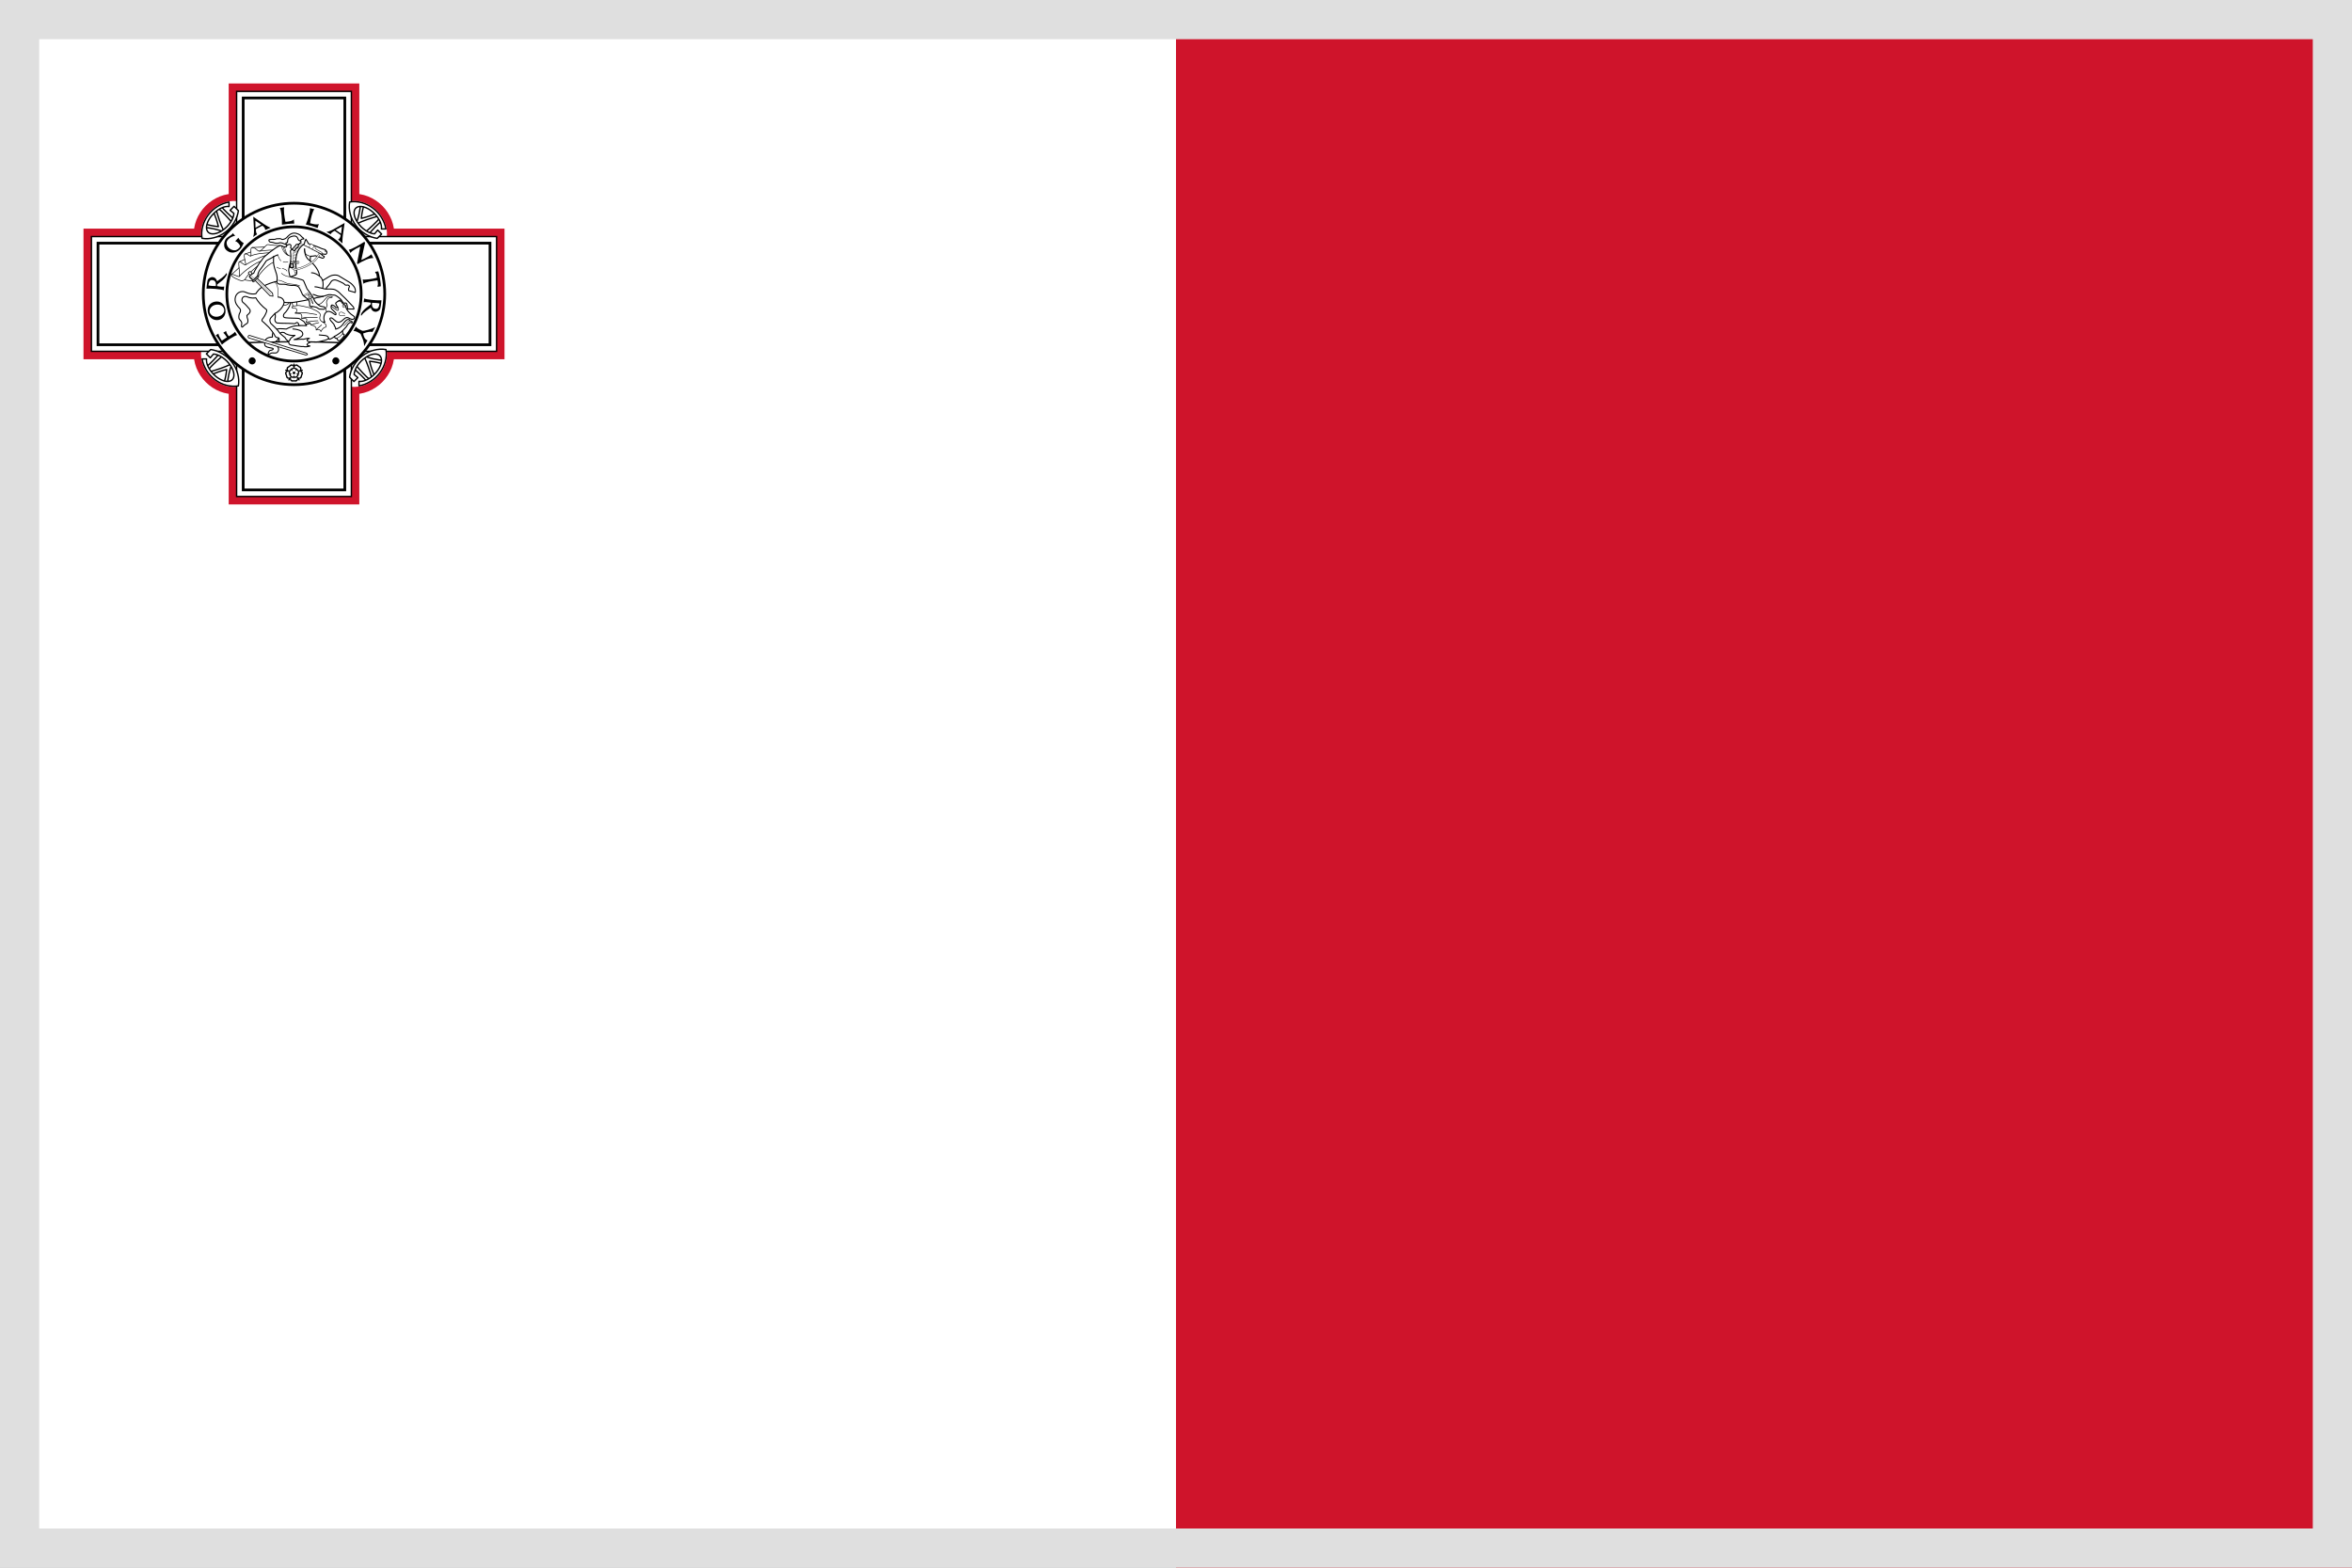 <svg width="60" height="40" viewBox="0 0 60 40" fill="none" xmlns="http://www.w3.org/2000/svg">
<rect x="0" y="0" width="60" height="40" fill="#333333" stroke="none"/>
<g clip-path="url(#clip0_101_3426)">
<path d="M0 0H60V40H0V0Z" fill="white"/>
<path d="M30 0H60V40H30V0Z" fill="#CF142B"/>
<path d="M6.019 2.315H8.981V5.129C9.094 5.121 9.21 5.14 9.321 5.183C9.431 5.227 9.534 5.294 9.62 5.38C9.706 5.466 9.773 5.569 9.817 5.679C9.86 5.79 9.879 5.906 9.871 6.019H12.685V8.981H9.871C9.879 9.094 9.86 9.21 9.817 9.321C9.773 9.431 9.706 9.534 9.62 9.62C9.534 9.706 9.431 9.773 9.321 9.817C9.21 9.86 9.094 9.879 8.981 9.871V12.685H6.019V9.871C5.906 9.879 5.79 9.86 5.679 9.817C5.569 9.773 5.466 9.706 5.38 9.62C5.294 9.534 5.227 9.431 5.183 9.321C5.14 9.21 5.121 9.094 5.129 8.981H2.315V6.019H5.129C5.121 5.906 5.14 5.79 5.183 5.679C5.227 5.569 5.294 5.466 5.38 5.38C5.466 5.294 5.569 5.227 5.679 5.183C5.79 5.14 5.906 5.121 6.019 5.129V2.315Z" stroke="#CF142B" stroke-width="0.37"/>
<path d="M8.964 5.131C9.079 5.12 9.198 5.137 9.312 5.18C9.426 5.223 9.531 5.292 9.62 5.38C9.708 5.469 9.777 5.574 9.82 5.688C9.863 5.802 9.88 5.921 9.869 6.036V8.964C9.88 9.079 9.863 9.198 9.82 9.312C9.777 9.426 9.708 9.531 9.62 9.62C9.531 9.708 9.426 9.777 9.312 9.82C9.198 9.863 9.079 9.88 8.964 9.869H6.036C5.921 9.88 5.802 9.863 5.688 9.82C5.574 9.777 5.469 9.708 5.38 9.62C5.292 9.531 5.223 9.426 5.18 9.312C5.137 9.198 5.12 9.079 5.131 8.964V6.036C5.12 5.921 5.137 5.802 5.18 5.688C5.223 5.574 5.292 5.469 5.38 5.38C5.469 5.292 5.574 5.223 5.688 5.18C5.802 5.137 5.921 5.12 6.036 5.131H8.964Z" fill="white"/>
<path d="M6.036 2.332H8.964V12.668H6.036V2.332ZM2.332 6.036H12.668V8.964H2.332V6.036Z" fill="white" stroke="black" stroke-width="0.035"/>
<path d="M6.204 2.5H8.796V12.5H6.204V2.5ZM2.5 6.204H12.5V8.796H2.5V6.204Z" fill="white" stroke="black" stroke-width="0.069"/>
<path d="M7.5 9.815C8.778 9.815 9.815 8.778 9.815 7.5C9.815 6.222 8.778 5.185 7.5 5.185C6.222 5.185 5.185 6.222 5.185 7.5C5.185 8.778 6.222 9.815 7.5 9.815Z" fill="white" stroke="black" stroke-width="0.069"/>
<path d="M7.5 9.213C8.446 9.213 9.213 8.446 9.213 7.5C9.213 6.554 8.446 5.787 7.5 5.787C6.554 5.787 5.787 6.554 5.787 7.5C5.787 8.446 6.554 9.213 7.5 9.213Z" fill="white" stroke="black" stroke-width="0.069"/>
<path d="M9.731 5.645C9.651 5.706 9.498 5.863 9.405 5.978L9.319 5.924C9.437 5.822 9.601 5.671 9.691 5.563L9.731 5.645ZM9.658 5.511C9.512 5.553 9.235 5.635 9.116 5.71L9.09 5.673C9.14 5.601 9.196 5.307 9.194 5.223L9.285 5.243C9.255 5.315 9.226 5.47 9.218 5.571C9.311 5.554 9.533 5.482 9.596 5.436L9.658 5.511Z" fill="white" stroke="black" stroke-width="0.035" stroke-linejoin="round"/>
<path d="M9.844 5.842H9.73C9.74 5.781 9.723 5.706 9.683 5.627C9.642 5.548 9.58 5.471 9.506 5.407C9.433 5.344 9.352 5.299 9.276 5.279C9.201 5.259 9.136 5.265 9.092 5.297C9.048 5.328 9.027 5.383 9.033 5.453C9.039 5.523 9.071 5.603 9.125 5.68C9.178 5.758 9.25 5.829 9.328 5.881C9.406 5.933 9.486 5.963 9.554 5.967L9.635 5.871L9.735 5.971L9.624 6.082C9.519 6.067 9.417 6.029 9.323 5.972C9.229 5.916 9.146 5.841 9.079 5.753C9.012 5.665 8.963 5.566 8.936 5.463C8.908 5.359 8.902 5.254 8.919 5.154C9.017 5.138 9.121 5.143 9.223 5.17C9.325 5.196 9.423 5.244 9.51 5.309C9.598 5.374 9.673 5.455 9.73 5.547C9.788 5.639 9.827 5.739 9.844 5.842Z" fill="white" stroke="black" stroke-width="0.035" stroke-linejoin="round"/>
<path d="M9.355 9.731C9.294 9.651 9.137 9.498 9.022 9.405L9.076 9.319C9.178 9.437 9.329 9.601 9.437 9.691L9.355 9.731ZM9.489 9.658C9.447 9.513 9.365 9.235 9.29 9.116L9.327 9.09C9.399 9.14 9.693 9.196 9.777 9.194L9.757 9.285C9.685 9.255 9.53 9.226 9.429 9.218C9.446 9.311 9.518 9.533 9.564 9.596L9.489 9.658Z" fill="white" stroke="black" stroke-width="0.035" stroke-linejoin="round"/>
<path d="M9.158 9.844V9.73C9.219 9.74 9.294 9.723 9.373 9.683C9.452 9.642 9.529 9.58 9.593 9.506C9.656 9.433 9.701 9.352 9.721 9.276C9.741 9.201 9.735 9.136 9.703 9.092C9.672 9.048 9.617 9.027 9.547 9.033C9.477 9.039 9.397 9.071 9.32 9.125C9.242 9.178 9.171 9.25 9.119 9.328C9.067 9.406 9.037 9.486 9.033 9.554L9.129 9.635L9.029 9.735L8.918 9.624C8.933 9.519 8.971 9.417 9.028 9.323C9.084 9.229 9.159 9.146 9.247 9.079C9.335 9.012 9.434 8.963 9.537 8.936C9.641 8.908 9.746 8.902 9.846 8.919C9.862 9.018 9.857 9.121 9.83 9.223C9.804 9.325 9.756 9.423 9.691 9.51C9.626 9.598 9.545 9.673 9.453 9.73C9.361 9.788 9.261 9.827 9.158 9.844Z" fill="white" stroke="black" stroke-width="0.035" stroke-linejoin="round"/>
<path d="M5.269 9.355C5.349 9.294 5.502 9.137 5.595 9.022L5.681 9.076C5.563 9.178 5.399 9.329 5.309 9.437L5.269 9.355ZM5.342 9.489C5.488 9.447 5.765 9.365 5.884 9.29L5.91 9.327C5.86 9.399 5.804 9.693 5.806 9.777L5.715 9.757C5.745 9.685 5.774 9.53 5.782 9.429C5.689 9.446 5.467 9.518 5.404 9.564L5.342 9.489Z" fill="white" stroke="black" stroke-width="0.035" stroke-linejoin="round"/>
<path d="M5.156 9.158H5.27C5.26 9.219 5.277 9.294 5.317 9.373C5.358 9.452 5.42 9.529 5.494 9.593C5.567 9.656 5.648 9.701 5.724 9.721C5.799 9.741 5.864 9.735 5.908 9.703C5.952 9.672 5.973 9.617 5.967 9.547C5.961 9.477 5.929 9.397 5.875 9.32C5.822 9.242 5.75 9.171 5.672 9.119C5.594 9.067 5.514 9.037 5.446 9.033L5.365 9.129L5.265 9.029L5.376 8.918C5.481 8.933 5.583 8.971 5.677 9.028C5.771 9.084 5.854 9.159 5.921 9.247C5.988 9.335 6.037 9.434 6.064 9.537C6.092 9.641 6.098 9.746 6.081 9.846C5.983 9.862 5.879 9.857 5.777 9.83C5.675 9.804 5.577 9.756 5.49 9.691C5.402 9.626 5.327 9.545 5.27 9.453C5.212 9.361 5.173 9.261 5.156 9.158Z" fill="white" stroke="black" stroke-width="0.035" stroke-linejoin="round"/>
<path d="M5.645 5.269C5.706 5.349 5.863 5.502 5.978 5.595L5.925 5.681C5.823 5.563 5.671 5.399 5.564 5.309L5.645 5.269ZM5.511 5.342C5.553 5.487 5.635 5.765 5.71 5.884L5.673 5.91C5.601 5.86 5.307 5.804 5.223 5.806L5.243 5.715C5.315 5.745 5.47 5.774 5.571 5.782C5.554 5.689 5.482 5.467 5.436 5.404L5.511 5.342Z" fill="white" stroke="black" stroke-width="0.035" stroke-linejoin="round"/>
<path d="M5.842 5.156V5.27C5.782 5.26 5.706 5.277 5.627 5.317C5.548 5.358 5.471 5.42 5.408 5.494C5.344 5.567 5.299 5.648 5.279 5.724C5.259 5.799 5.265 5.864 5.297 5.908C5.328 5.952 5.383 5.973 5.453 5.967C5.523 5.961 5.603 5.929 5.68 5.875C5.758 5.822 5.829 5.75 5.881 5.672C5.933 5.594 5.963 5.514 5.967 5.446L5.871 5.365L5.971 5.265L6.082 5.376C6.067 5.481 6.029 5.583 5.973 5.677C5.916 5.771 5.841 5.854 5.753 5.921C5.665 5.988 5.566 6.037 5.463 6.064C5.359 6.092 5.254 6.098 5.154 6.081C5.138 5.982 5.143 5.879 5.17 5.777C5.196 5.675 5.244 5.577 5.309 5.49C5.374 5.402 5.455 5.327 5.547 5.27C5.639 5.212 5.739 5.173 5.842 5.156Z" fill="white" stroke="black" stroke-width="0.035" stroke-linejoin="round"/>
<path d="M5.662 8.795C5.61 8.704 5.541 8.587 5.503 8.557C5.527 8.541 5.558 8.518 5.574 8.513C5.573 8.571 5.66 8.691 5.66 8.691L5.789 8.607C5.753 8.551 5.721 8.508 5.695 8.492C5.727 8.469 5.761 8.449 5.77 8.447C5.771 8.475 5.788 8.522 5.837 8.58C5.837 8.58 5.957 8.516 5.996 8.467L6.047 8.55C5.99 8.56 5.737 8.718 5.662 8.795ZM5.483 7.697C5.348 7.722 5.279 7.837 5.302 7.967C5.326 8.097 5.443 8.187 5.571 8.165C5.7 8.143 5.773 8.024 5.749 7.887C5.724 7.75 5.619 7.673 5.483 7.697ZM5.503 7.776C5.611 7.756 5.702 7.809 5.718 7.893C5.733 7.977 5.666 8.06 5.556 8.079C5.447 8.099 5.36 8.029 5.348 7.959C5.335 7.888 5.394 7.795 5.503 7.776ZM5.768 6.98C5.723 7.051 5.624 7.116 5.536 7.176C5.524 7.114 5.477 7.074 5.424 7.07C5.367 7.067 5.308 7.113 5.298 7.143C5.284 7.185 5.266 7.365 5.266 7.365C5.378 7.357 5.625 7.376 5.71 7.407L5.72 7.312C5.664 7.326 5.538 7.3 5.538 7.3L5.541 7.258L5.671 7.156C5.688 7.143 5.786 7.051 5.789 6.986C5.789 6.966 5.772 6.971 5.768 6.98ZM5.506 7.299C5.455 7.3 5.348 7.295 5.318 7.281C5.33 7.178 5.362 7.141 5.417 7.146C5.467 7.151 5.521 7.18 5.506 7.299ZM6 6.017C5.901 6.025 5.778 6.118 5.781 6.197C5.782 6.239 5.796 6.297 5.852 6.339C5.907 6.381 5.964 6.393 6.01 6.385C6.054 6.377 6.127 6.315 6.126 6.281C6.126 6.248 6.048 6.155 5.999 6.155L6.081 6.068C6.102 6.118 6.186 6.192 6.217 6.201C6.181 6.286 6.137 6.374 6.045 6.417C5.952 6.46 5.856 6.458 5.768 6.376C5.686 6.298 5.718 6.147 5.77 6.089C5.827 6.024 5.933 5.997 5.935 5.947L6 6.017ZM6.461 5.53L6.479 5.859C6.479 5.859 6.485 5.975 6.458 6.047L6.56 5.976C6.521 5.944 6.529 5.846 6.529 5.846L6.693 5.758C6.693 5.758 6.772 5.808 6.764 5.869L6.904 5.812C6.822 5.78 6.721 5.709 6.721 5.709L6.461 5.53ZM6.514 5.632L6.665 5.732L6.518 5.811L6.514 5.632ZM7.25 5.289C7.232 5.37 7.252 5.528 7.282 5.66C7.384 5.65 7.462 5.64 7.496 5.597L7.506 5.705C7.405 5.705 7.295 5.717 7.193 5.733C7.195 5.584 7.18 5.39 7.138 5.306L7.25 5.289ZM8.017 5.338C7.97 5.406 7.93 5.561 7.91 5.694C8.009 5.723 8.085 5.741 8.134 5.713L8.103 5.818C8.009 5.782 7.902 5.752 7.802 5.729C7.857 5.592 7.914 5.405 7.906 5.312L8.017 5.338ZM8.791 5.689L8.505 5.851C8.505 5.851 8.404 5.91 8.327 5.919L8.436 5.977C8.447 5.927 8.538 5.89 8.538 5.89L8.691 5.998C8.691 5.998 8.681 6.092 8.623 6.111L8.737 6.211C8.729 6.124 8.747 6 8.747 6L8.791 5.689ZM8.723 5.781L8.701 5.961L8.564 5.865L8.723 5.781ZM8.943 6.455L8.898 6.371C8.972 6.365 9.194 6.235 9.296 6.168L9.312 6.197L9.217 6.633C9.302 6.599 9.437 6.528 9.474 6.489L9.525 6.586C9.43 6.572 9.254 6.659 9.121 6.74L9.108 6.717L9.19 6.292C9.19 6.292 8.969 6.392 8.943 6.455ZM9.616 7.086C9.607 7.022 9.606 6.978 9.575 6.963L9.571 6.936L9.65 6.923C9.682 7.008 9.719 7.244 9.714 7.305L9.633 7.318L9.63 7.295C9.656 7.265 9.63 7.153 9.63 7.153C9.51 7.166 9.301 7.2 9.271 7.241L9.252 7.13C9.295 7.144 9.505 7.122 9.616 7.086ZM9.227 8.044C9.272 7.973 9.373 7.909 9.46 7.849C9.473 7.912 9.518 7.952 9.572 7.955C9.63 7.959 9.688 7.914 9.698 7.883C9.714 7.841 9.732 7.662 9.732 7.662C9.62 7.669 9.374 7.648 9.289 7.616L9.278 7.712C9.334 7.698 9.46 7.724 9.46 7.724L9.457 7.766L9.326 7.868C9.308 7.881 9.21 7.972 9.206 8.037C9.206 8.057 9.223 8.051 9.227 8.044ZM9.491 7.726C9.543 7.726 9.65 7.732 9.68 7.745C9.667 7.849 9.635 7.886 9.58 7.88C9.529 7.874 9.476 7.845 9.491 7.726ZM9.082 8.331L9.015 8.447C9.067 8.439 9.139 8.48 9.198 8.518C9.217 8.571 9.294 8.704 9.288 8.834L9.375 8.685C9.337 8.667 9.292 8.649 9.263 8.509C9.377 8.466 9.463 8.453 9.499 8.473L9.575 8.343C9.486 8.396 9.277 8.451 9.243 8.44C9.206 8.419 9.104 8.387 9.082 8.331Z" fill="black"/>
<path d="M8.567 9.298C8.617 9.298 8.657 9.258 8.657 9.208C8.657 9.158 8.617 9.117 8.567 9.117C8.517 9.117 8.477 9.158 8.477 9.208C8.477 9.258 8.517 9.298 8.567 9.298Z" fill="black"/>
<path d="M6.433 9.298C6.483 9.298 6.523 9.258 6.523 9.208C6.523 9.158 6.483 9.117 6.433 9.117C6.383 9.117 6.343 9.158 6.343 9.208C6.343 9.258 6.383 9.298 6.433 9.298Z" fill="black"/>
<path d="M7.641 9.708C7.632 9.714 7.606 9.701 7.601 9.681C7.601 9.687 7.599 9.708 7.587 9.719C7.557 9.748 7.525 9.734 7.5 9.734C7.475 9.734 7.443 9.748 7.413 9.719C7.401 9.708 7.399 9.687 7.399 9.681C7.394 9.701 7.368 9.714 7.359 9.708C7.35 9.701 7.355 9.673 7.372 9.661C7.366 9.663 7.346 9.668 7.331 9.66C7.295 9.64 7.299 9.606 7.291 9.582C7.283 9.558 7.26 9.532 7.278 9.495C7.285 9.48 7.304 9.472 7.31 9.47C7.289 9.47 7.269 9.45 7.272 9.44C7.276 9.429 7.304 9.425 7.321 9.438C7.316 9.433 7.306 9.415 7.309 9.399C7.316 9.358 7.35 9.351 7.371 9.336C7.391 9.321 7.409 9.291 7.449 9.297C7.466 9.299 7.479 9.314 7.483 9.319C7.476 9.3 7.489 9.274 7.5 9.274C7.511 9.274 7.524 9.3 7.517 9.319C7.521 9.314 7.534 9.299 7.551 9.297C7.591 9.291 7.609 9.321 7.629 9.336C7.65 9.351 7.684 9.358 7.691 9.399C7.694 9.415 7.684 9.433 7.679 9.438C7.696 9.425 7.724 9.429 7.728 9.44C7.731 9.45 7.711 9.47 7.69 9.47C7.696 9.472 7.715 9.48 7.722 9.495C7.74 9.532 7.717 9.558 7.709 9.582C7.701 9.606 7.705 9.64 7.669 9.66C7.654 9.668 7.634 9.663 7.628 9.661C7.645 9.673 7.65 9.701 7.641 9.708ZM7.433 9.606C7.444 9.615 7.413 9.641 7.425 9.674C7.439 9.712 7.478 9.7 7.5 9.7C7.522 9.7 7.561 9.712 7.575 9.674C7.587 9.641 7.556 9.615 7.567 9.606C7.579 9.598 7.595 9.635 7.629 9.635C7.67 9.632 7.671 9.593 7.677 9.572C7.684 9.55 7.708 9.517 7.675 9.492C7.648 9.47 7.613 9.492 7.609 9.478C7.604 9.465 7.645 9.462 7.655 9.428C7.666 9.389 7.628 9.376 7.61 9.363C7.591 9.35 7.567 9.318 7.533 9.34C7.505 9.36 7.514 9.4 7.5 9.4C7.486 9.4 7.495 9.36 7.467 9.34C7.433 9.318 7.409 9.35 7.39 9.363C7.372 9.376 7.334 9.389 7.345 9.428C7.355 9.462 7.396 9.465 7.391 9.478C7.387 9.492 7.352 9.47 7.325 9.492C7.292 9.517 7.316 9.55 7.323 9.572C7.329 9.593 7.33 9.632 7.371 9.635C7.405 9.635 7.421 9.598 7.433 9.606Z" fill="black"/>
<path d="M7.5 9.658C7.494 9.658 7.486 9.643 7.49 9.63C7.488 9.634 7.48 9.643 7.47 9.644C7.445 9.648 7.435 9.63 7.423 9.621C7.41 9.611 7.39 9.607 7.386 9.583C7.384 9.573 7.39 9.562 7.392 9.559C7.382 9.567 7.365 9.564 7.363 9.558C7.361 9.552 7.373 9.54 7.386 9.54C7.382 9.539 7.371 9.534 7.367 9.525C7.356 9.503 7.37 9.488 7.375 9.473C7.379 9.459 7.377 9.438 7.399 9.426C7.407 9.421 7.42 9.424 7.423 9.426C7.412 9.418 7.41 9.402 7.415 9.397C7.421 9.394 7.436 9.402 7.44 9.413C7.44 9.41 7.441 9.397 7.448 9.391C7.466 9.373 7.485 9.382 7.5 9.382C7.515 9.382 7.534 9.373 7.552 9.391C7.559 9.397 7.56 9.41 7.56 9.413C7.564 9.402 7.579 9.394 7.585 9.397C7.59 9.402 7.588 9.418 7.577 9.426C7.58 9.424 7.593 9.421 7.601 9.426C7.623 9.438 7.621 9.459 7.625 9.473C7.63 9.488 7.644 9.503 7.633 9.525C7.629 9.534 7.618 9.539 7.614 9.54C7.627 9.54 7.639 9.552 7.637 9.558C7.635 9.564 7.618 9.567 7.608 9.559C7.61 9.562 7.616 9.573 7.614 9.583C7.61 9.607 7.59 9.611 7.577 9.621C7.565 9.63 7.555 9.648 7.53 9.644C7.52 9.643 7.512 9.634 7.51 9.63C7.514 9.643 7.507 9.658 7.5 9.658ZM7.5 9.575C7.508 9.575 7.503 9.597 7.518 9.607C7.536 9.619 7.549 9.603 7.559 9.596C7.569 9.588 7.59 9.581 7.583 9.56C7.578 9.542 7.556 9.541 7.559 9.533C7.561 9.525 7.58 9.537 7.595 9.525C7.612 9.512 7.6 9.494 7.596 9.483C7.592 9.471 7.592 9.449 7.569 9.449C7.551 9.448 7.543 9.468 7.536 9.464C7.53 9.46 7.547 9.445 7.541 9.428C7.533 9.407 7.512 9.413 7.5 9.413C7.488 9.413 7.467 9.407 7.46 9.428C7.453 9.445 7.47 9.46 7.464 9.464C7.457 9.468 7.449 9.448 7.431 9.449C7.408 9.449 7.408 9.471 7.404 9.483C7.4 9.494 7.388 9.512 7.405 9.525C7.42 9.537 7.439 9.525 7.441 9.533C7.444 9.541 7.422 9.542 7.417 9.56C7.41 9.581 7.431 9.588 7.441 9.596C7.451 9.603 7.464 9.619 7.482 9.607C7.497 9.597 7.492 9.575 7.5 9.575Z" fill="black"/>
<path d="M7.5 9.549C7.519 9.549 7.535 9.533 7.535 9.514C7.535 9.495 7.519 9.479 7.5 9.479C7.481 9.479 7.465 9.495 7.465 9.514C7.465 9.533 7.481 9.549 7.5 9.549Z" fill="black"/>
<path d="M6.321 8.743C7.107 8.711 7.893 8.711 8.679 8.743" stroke="black" stroke-width="0.035" stroke-linecap="round" stroke-linejoin="round"/>
<path d="M7.412 6.651C7.465 6.71 7.471 6.725 7.471 6.725M7.57 7.668C7.567 7.729 7.569 7.793 7.58 7.826M7.422 7.678C7.445 7.703 7.476 7.791 7.472 7.823" stroke="black" stroke-width="0.017" stroke-linecap="round" stroke-linejoin="round"/>
<path d="M7.91 8.733C7.882 8.742 7.833 8.77 7.833 8.796C7.834 8.82 7.892 8.824 7.909 8.829C7.878 8.842 7.779 8.861 7.735 8.838C7.703 8.857 7.476 8.805 7.43 8.804C7.401 8.803 7.36 8.778 7.365 8.723C7.365 8.71 7.373 8.682 7.401 8.673C7.385 8.645 7.455 8.599 7.525 8.557C7.42 8.571 7.289 8.53 7.256 8.49C7.177 8.463 7.142 8.49 7.109 8.559C7.112 8.678 7.045 8.735 6.965 8.725C6.911 8.719 6.9 8.744 6.885 8.75L7.047 8.8C7.153 8.902 7.091 8.976 7.067 8.995C7.045 9.013 6.985 9.005 6.949 9.005C6.914 9.005 6.913 9.015 6.898 9.023C6.873 9.036 6.847 9.044 6.837 9.032C6.843 9.015 6.853 8.95 6.897 8.94C6.923 8.938 6.97 8.926 6.971 8.901C6.972 8.877 6.884 8.881 6.816 8.855C6.758 8.833 6.738 8.804 6.759 8.713C6.776 8.613 6.894 8.601 6.951 8.6C6.943 8.558 6.948 8.484 7.002 8.435C7.08 8.364 7.2 8.39 7.303 8.396C7.362 8.364 7.47 8.315 7.577 8.311C7.672 8.307 8.095 8.198 8.288 8.219C8.244 8.155 8.254 8.003 8.333 7.958C8.434 7.901 8.542 8.054 8.568 8.027C8.594 8 8.536 7.96 8.462 7.883C8.444 7.849 8.448 7.854 8.447 7.843C8.445 7.818 8.451 7.789 8.461 7.782C8.469 7.776 8.529 7.799 8.544 7.82C8.563 7.85 8.588 7.864 8.607 7.848C8.633 7.828 8.6 7.836 8.586 7.793C8.579 7.772 8.562 7.755 8.563 7.734C8.577 7.718 8.633 7.671 8.678 7.657C8.696 7.674 8.707 7.697 8.722 7.721C8.757 7.774 8.79 7.76 8.814 7.796C8.822 7.81 8.822 7.849 8.84 7.881C8.871 7.941 8.932 8.009 9.013 8.058C9.026 8.066 9.043 8.081 9.044 8.093C9.047 8.112 9.031 8.131 9.024 8.139C9.014 8.152 8.978 8.153 8.943 8.137C8.89 8.111 8.871 8.098 8.84 8.103C8.772 8.113 8.728 8.221 8.631 8.223C8.54 8.21 8.479 8.079 8.425 8.117C8.372 8.155 8.55 8.268 8.528 8.315C8.543 8.326 8.568 8.365 8.562 8.398C8.652 8.378 8.725 8.317 8.751 8.267C8.798 8.202 8.835 8.166 8.862 8.155C8.889 8.143 8.924 8.16 8.924 8.181C8.934 8.179 8.949 8.191 8.968 8.194C8.995 8.207 8.984 8.234 8.976 8.243C8.976 8.239 8.961 8.234 8.947 8.227C8.933 8.221 8.911 8.239 8.89 8.257C8.869 8.273 8.853 8.314 8.832 8.34C8.811 8.365 8.757 8.417 8.734 8.445C8.747 8.465 8.741 8.501 8.743 8.519C8.748 8.519 8.765 8.523 8.775 8.53C8.785 8.537 8.783 8.545 8.779 8.565C8.772 8.589 8.683 8.696 8.657 8.695C8.617 8.695 8.592 8.648 8.595 8.628C8.552 8.649 8.532 8.601 8.531 8.584C8.514 8.606 8.448 8.642 8.424 8.651C8.401 8.66 8.392 8.662 8.385 8.631C8.377 8.652 8.319 8.674 8.305 8.677C8.229 8.692 8.152 8.725 8.076 8.725L7.892 8.721L7.91 8.733Z" fill="white" stroke="black" stroke-width="0.026" stroke-linecap="round" stroke-linejoin="round"/>
<path d="M8.171 8.032C8.171 8.061 8.129 8.136 8.191 8.189C8.228 8.22 8.294 8.247 8.316 8.288C8.334 8.323 8.309 8.354 8.301 8.352C8.26 8.343 8.207 8.414 8.187 8.461C8.165 8.394 8.121 8.411 8.064 8.42C8.079 8.35 8.023 8.306 7.936 8.294C7.951 8.28 7.927 8.257 7.906 8.239C7.884 8.22 7.816 8.235 7.81 8.22C7.803 8.205 7.842 8.176 7.823 8.145C7.804 8.113 7.722 8.132 7.696 8.121C7.702 8.082 7.706 8.06 7.687 8.025C7.666 7.99 7.574 8.001 7.53 7.99C7.566 7.964 7.583 7.926 7.563 7.884C7.542 7.841 7.445 7.892 7.446 7.834C7.449 7.814 7.559 7.797 7.604 7.794C7.645 7.792 7.79 7.826 7.925 7.858C7.956 7.885 8.168 7.95 8.171 8.032Z" fill="white" stroke="black" stroke-width="0.016" stroke-linecap="round" stroke-linejoin="round"/>
<path d="M8.531 8.584C8.598 8.55 8.664 8.507 8.734 8.446M7.472 8.394C7.533 8.397 7.664 8.417 7.702 8.466C7.739 8.517 7.763 8.597 7.502 8.665C7.58 8.666 7.697 8.647 7.739 8.657C7.776 8.65 7.859 8.623 7.895 8.634C7.881 8.641 7.837 8.653 7.836 8.679C7.834 8.705 7.854 8.71 7.892 8.721M8.144 8.546C8.234 8.563 8.366 8.537 8.385 8.631" stroke="black" stroke-width="0.026" stroke-linecap="round" stroke-linejoin="round"/>
<path d="M8.45 7.808C8.479 7.835 8.547 7.883 8.584 7.909C8.632 7.943 8.654 7.9 8.617 7.839" stroke="black" stroke-width="0.017" stroke-linecap="round" stroke-linejoin="round"/>
<path d="M7.81 8.22C7.901 8.201 8.032 8.182 8.11 8.186M7.696 8.121C7.84 8.082 7.998 8.098 8.097 8.1M8.071 8.414C8.097 8.38 8.158 8.332 8.203 8.291M7.937 8.294C7.981 8.275 8.064 8.244 8.134 8.232M7.925 7.858C8.002 7.782 8.093 7.793 8.18 7.747C8.232 7.72 8.277 7.645 8.33 7.594C8.354 7.574 8.371 7.558 8.431 7.563C8.494 7.568 8.502 7.588 8.421 7.597C8.363 7.604 8.361 7.632 8.338 7.677C8.318 7.714 8.337 7.758 8.348 7.789C8.334 7.819 8.316 7.862 8.311 7.896C8.308 7.912 8.315 7.925 8.335 7.95M7.53 7.99C7.733 7.946 8.024 8.022 8.079 8.026" stroke="black" stroke-width="0.016" stroke-linecap="round" stroke-linejoin="round"/>
<path d="M8.769 8.312C8.835 8.277 8.836 8.21 8.924 8.181M8.595 8.629C8.679 8.589 8.697 8.555 8.743 8.519M8.803 7.997C8.763 8.003 8.756 7.97 8.717 7.964C8.675 7.956 8.647 7.983 8.647 8.009C8.647 8.035 8.673 8.057 8.699 8.059C8.725 8.06 8.747 8.041 8.801 8.047M8.612 7.695C8.644 7.698 8.676 7.704 8.7 7.682M8.784 7.844C8.777 7.851 8.756 7.842 8.746 7.83C8.737 7.817 8.732 7.8 8.74 7.792C8.747 7.784 8.759 7.786 8.776 7.8C8.793 7.815 8.79 7.837 8.784 7.844Z" stroke="black" stroke-width="0.012" stroke-linecap="round" stroke-linejoin="round"/>
<path d="M7.544 7.014C7.542 7.015 7.54 7.014 7.537 7.012C7.535 7.01 7.532 7.006 7.531 7.002C7.529 6.998 7.529 6.993 7.529 6.989C7.53 6.985 7.531 6.982 7.533 6.981C7.531 6.982 7.528 6.981 7.526 6.979C7.524 6.976 7.521 6.972 7.52 6.967C7.519 6.963 7.519 6.958 7.519 6.954C7.52 6.951 7.522 6.948 7.524 6.947C7.523 6.948 7.522 6.948 7.52 6.947C7.519 6.947 7.518 6.946 7.517 6.945C7.515 6.944 7.514 6.942 7.513 6.94C7.512 6.938 7.512 6.936 7.511 6.934C7.51 6.932 7.51 6.929 7.51 6.927C7.51 6.925 7.51 6.923 7.51 6.921C7.51 6.919 7.511 6.917 7.512 6.916C7.512 6.915 7.513 6.914 7.514 6.913C7.513 6.914 7.512 6.914 7.511 6.913C7.51 6.913 7.508 6.912 7.507 6.911C7.506 6.91 7.505 6.908 7.504 6.906C7.503 6.904 7.502 6.902 7.502 6.9C7.501 6.897 7.501 6.895 7.501 6.893C7.501 6.89 7.501 6.888 7.501 6.886C7.502 6.882 7.504 6.88 7.506 6.879C7.503 6.879 7.501 6.878 7.498 6.876C7.496 6.873 7.494 6.869 7.493 6.864C7.492 6.859 7.492 6.855 7.493 6.851C7.494 6.847 7.495 6.844 7.498 6.843C7.495 6.844 7.493 6.843 7.491 6.84C7.488 6.837 7.487 6.833 7.486 6.828C7.485 6.824 7.485 6.819 7.486 6.815C7.487 6.811 7.489 6.808 7.491 6.808C7.49 6.808 7.489 6.808 7.488 6.807C7.486 6.807 7.485 6.806 7.484 6.804C7.483 6.803 7.482 6.801 7.481 6.799C7.48 6.797 7.48 6.794 7.479 6.792C7.479 6.79 7.479 6.787 7.479 6.785C7.479 6.783 7.479 6.78 7.48 6.779C7.481 6.775 7.483 6.772 7.486 6.772C7.483 6.772 7.481 6.771 7.478 6.768C7.476 6.765 7.475 6.761 7.474 6.756C7.473 6.751 7.473 6.746 7.475 6.742C7.476 6.738 7.478 6.735 7.48 6.735C7.478 6.735 7.476 6.734 7.474 6.731C7.472 6.728 7.47 6.724 7.47 6.719C7.469 6.714 7.47 6.709 7.471 6.705C7.472 6.702 7.474 6.699 7.477 6.699C7.474 6.699 7.472 6.697 7.47 6.694C7.468 6.691 7.467 6.687 7.467 6.682C7.466 6.677 7.467 6.672 7.468 6.668C7.47 6.664 7.472 6.662 7.475 6.662C7.472 6.662 7.47 6.661 7.468 6.658C7.466 6.654 7.465 6.65 7.465 6.645C7.464 6.64 7.465 6.635 7.467 6.631C7.468 6.628 7.471 6.625 7.473 6.625C7.471 6.625 7.468 6.623 7.467 6.62C7.465 6.617 7.464 6.612 7.464 6.607C7.464 6.602 7.465 6.597 7.467 6.593C7.469 6.59 7.471 6.587 7.474 6.587C7.471 6.587 7.469 6.586 7.468 6.582C7.466 6.579 7.465 6.574 7.466 6.569C7.466 6.564 7.467 6.56 7.469 6.556C7.471 6.553 7.474 6.55 7.476 6.55C7.474 6.55 7.471 6.549 7.47 6.545C7.468 6.542 7.468 6.537 7.468 6.532C7.469 6.528 7.47 6.523 7.472 6.519C7.475 6.516 7.477 6.514 7.48 6.513C7.477 6.513 7.475 6.511 7.474 6.508C7.472 6.504 7.472 6.5 7.473 6.495C7.474 6.49 7.475 6.485 7.478 6.481C7.48 6.478 7.483 6.476 7.486 6.476C7.483 6.476 7.481 6.473 7.48 6.47C7.479 6.466 7.479 6.462 7.48 6.457C7.481 6.452 7.483 6.447 7.486 6.444C7.488 6.44 7.491 6.439 7.493 6.439C7.492 6.439 7.491 6.438 7.49 6.437C7.489 6.436 7.489 6.435 7.488 6.433C7.487 6.429 7.488 6.425 7.489 6.42C7.49 6.417 7.491 6.415 7.492 6.413C7.493 6.411 7.494 6.409 7.495 6.407C7.498 6.404 7.501 6.402 7.504 6.403C7.502 6.402 7.501 6.402 7.5 6.401C7.499 6.4 7.499 6.398 7.498 6.397C7.498 6.395 7.498 6.393 7.498 6.39C7.499 6.388 7.499 6.386 7.5 6.383C7.501 6.381 7.502 6.379 7.503 6.377C7.504 6.374 7.506 6.373 7.507 6.371C7.509 6.369 7.51 6.368 7.512 6.367C7.513 6.367 7.515 6.366 7.516 6.366C7.513 6.366 7.511 6.364 7.511 6.36C7.511 6.356 7.511 6.351 7.513 6.347C7.515 6.342 7.518 6.337 7.522 6.334C7.525 6.331 7.528 6.33 7.531 6.33C7.528 6.33 7.527 6.327 7.527 6.323C7.527 6.319 7.528 6.315 7.53 6.31C7.533 6.305 7.536 6.301 7.539 6.298C7.543 6.295 7.547 6.294 7.549 6.295C7.547 6.294 7.545 6.291 7.546 6.287C7.546 6.283 7.547 6.279 7.55 6.274C7.553 6.27 7.557 6.266 7.56 6.263C7.564 6.261 7.568 6.26 7.57 6.261C7.569 6.26 7.568 6.259 7.567 6.258C7.567 6.257 7.566 6.255 7.567 6.253C7.567 6.249 7.569 6.244 7.572 6.24C7.575 6.236 7.579 6.232 7.584 6.229C7.588 6.227 7.591 6.226 7.594 6.228C7.592 6.226 7.591 6.223 7.592 6.219C7.592 6.215 7.595 6.211 7.599 6.207C7.602 6.202 7.607 6.199 7.611 6.197C7.615 6.195 7.619 6.195 7.621 6.196C7.619 6.195 7.618 6.192 7.619 6.188C7.62 6.184 7.623 6.179 7.627 6.175C7.631 6.171 7.636 6.168 7.641 6.166C7.645 6.165 7.649 6.164 7.652 6.166" fill="white"/>
<path d="M7.544 7.014C7.542 7.015 7.54 7.014 7.537 7.012C7.535 7.01 7.532 7.006 7.531 7.002C7.529 6.998 7.529 6.993 7.529 6.989C7.53 6.985 7.531 6.982 7.533 6.981C7.531 6.982 7.528 6.981 7.526 6.979C7.524 6.976 7.521 6.972 7.52 6.967C7.519 6.963 7.519 6.958 7.519 6.954C7.52 6.951 7.522 6.948 7.524 6.947C7.523 6.948 7.522 6.948 7.52 6.947C7.519 6.947 7.518 6.946 7.517 6.945C7.515 6.944 7.514 6.942 7.513 6.94C7.512 6.938 7.512 6.936 7.511 6.934C7.51 6.932 7.51 6.929 7.51 6.927C7.51 6.925 7.51 6.923 7.51 6.921C7.51 6.919 7.511 6.917 7.512 6.916C7.512 6.915 7.513 6.914 7.514 6.913C7.513 6.914 7.512 6.914 7.511 6.913C7.51 6.913 7.508 6.912 7.507 6.911C7.506 6.91 7.505 6.908 7.504 6.906C7.503 6.904 7.502 6.902 7.502 6.9C7.501 6.897 7.501 6.895 7.501 6.893C7.501 6.89 7.501 6.888 7.501 6.886C7.502 6.882 7.504 6.88 7.506 6.879C7.503 6.879 7.501 6.878 7.498 6.876C7.496 6.873 7.494 6.869 7.493 6.864C7.492 6.859 7.492 6.855 7.493 6.851C7.494 6.847 7.495 6.844 7.498 6.843C7.495 6.844 7.493 6.843 7.491 6.84C7.488 6.837 7.487 6.833 7.486 6.828C7.485 6.824 7.485 6.819 7.486 6.815C7.487 6.811 7.489 6.808 7.491 6.808C7.49 6.808 7.489 6.808 7.488 6.807C7.486 6.807 7.485 6.806 7.484 6.804C7.483 6.803 7.482 6.801 7.481 6.799C7.48 6.797 7.48 6.794 7.479 6.792C7.479 6.79 7.479 6.787 7.479 6.785C7.479 6.783 7.479 6.78 7.48 6.779C7.481 6.775 7.483 6.772 7.486 6.772C7.483 6.772 7.481 6.771 7.478 6.768C7.476 6.765 7.475 6.761 7.474 6.756C7.473 6.751 7.473 6.746 7.475 6.742C7.476 6.738 7.478 6.735 7.48 6.735C7.478 6.735 7.476 6.734 7.474 6.731C7.472 6.728 7.47 6.724 7.47 6.719C7.469 6.714 7.47 6.709 7.471 6.705C7.472 6.702 7.474 6.699 7.477 6.699C7.474 6.699 7.472 6.697 7.47 6.694C7.468 6.691 7.467 6.687 7.467 6.682C7.466 6.677 7.467 6.672 7.468 6.668C7.47 6.664 7.472 6.662 7.475 6.662C7.472 6.662 7.47 6.661 7.468 6.658C7.466 6.654 7.465 6.65 7.465 6.645C7.464 6.64 7.465 6.635 7.467 6.631C7.468 6.628 7.471 6.625 7.473 6.625C7.471 6.625 7.468 6.623 7.467 6.62C7.465 6.617 7.464 6.612 7.464 6.607C7.464 6.602 7.465 6.597 7.467 6.593C7.469 6.59 7.471 6.587 7.474 6.587C7.471 6.587 7.469 6.586 7.468 6.582C7.466 6.579 7.465 6.574 7.466 6.569C7.466 6.564 7.467 6.56 7.469 6.556C7.471 6.553 7.474 6.55 7.476 6.55C7.474 6.55 7.471 6.549 7.47 6.545C7.468 6.542 7.468 6.537 7.468 6.532C7.469 6.528 7.47 6.523 7.472 6.519C7.475 6.516 7.477 6.514 7.48 6.513C7.477 6.513 7.475 6.511 7.474 6.508C7.472 6.504 7.472 6.5 7.473 6.495C7.474 6.49 7.475 6.485 7.478 6.481C7.48 6.478 7.483 6.476 7.486 6.476C7.483 6.476 7.481 6.473 7.48 6.47C7.479 6.466 7.479 6.462 7.48 6.457C7.481 6.452 7.483 6.447 7.486 6.444C7.488 6.44 7.491 6.439 7.493 6.439C7.492 6.439 7.491 6.438 7.49 6.437C7.489 6.436 7.489 6.435 7.488 6.433C7.487 6.429 7.488 6.425 7.489 6.42C7.49 6.417 7.491 6.415 7.492 6.413C7.493 6.411 7.494 6.409 7.495 6.407C7.498 6.404 7.501 6.402 7.504 6.403C7.502 6.402 7.501 6.402 7.5 6.401C7.499 6.4 7.499 6.398 7.498 6.397C7.498 6.395 7.498 6.393 7.498 6.39C7.499 6.388 7.499 6.386 7.5 6.383C7.501 6.381 7.502 6.379 7.503 6.377C7.504 6.374 7.506 6.373 7.507 6.371C7.509 6.369 7.51 6.368 7.512 6.367C7.513 6.367 7.515 6.366 7.516 6.366C7.513 6.366 7.511 6.364 7.511 6.36C7.511 6.356 7.511 6.351 7.513 6.347C7.515 6.342 7.518 6.337 7.522 6.334C7.525 6.331 7.528 6.33 7.531 6.33C7.528 6.33 7.527 6.327 7.527 6.323C7.527 6.319 7.528 6.315 7.53 6.31C7.533 6.305 7.536 6.301 7.539 6.298C7.543 6.295 7.547 6.294 7.549 6.295C7.547 6.294 7.545 6.291 7.546 6.287C7.546 6.283 7.547 6.279 7.55 6.274C7.553 6.27 7.557 6.266 7.56 6.263C7.564 6.261 7.568 6.26 7.57 6.261C7.569 6.26 7.568 6.259 7.567 6.258C7.567 6.257 7.566 6.255 7.567 6.253C7.567 6.249 7.569 6.244 7.572 6.24C7.575 6.236 7.579 6.232 7.584 6.229C7.588 6.227 7.591 6.226 7.594 6.228C7.592 6.226 7.591 6.223 7.592 6.219C7.592 6.215 7.595 6.211 7.599 6.207C7.602 6.202 7.607 6.199 7.611 6.197C7.615 6.195 7.619 6.195 7.621 6.196C7.619 6.195 7.618 6.192 7.619 6.188C7.62 6.184 7.623 6.179 7.627 6.175C7.631 6.171 7.636 6.168 7.641 6.166C7.645 6.165 7.649 6.164 7.652 6.166" stroke="black" stroke-width="0.007" stroke-linecap="round" stroke-linejoin="round"/>
<path d="M7.585 7.002L7.544 7.014M7.578 6.969L7.533 6.981M7.572 6.936L7.524 6.947M7.565 6.902L7.514 6.913M7.56 6.868L7.506 6.879M7.555 6.833L7.498 6.843M7.551 6.798L7.491 6.808M7.548 6.764L7.486 6.772M7.547 6.729L7.48 6.735M7.546 6.695L7.477 6.699M7.547 6.66L7.475 6.662M7.548 6.626L7.473 6.625M7.551 6.592L7.474 6.587M7.556 6.559L7.476 6.55M7.562 6.526L7.48 6.513M7.57 6.495L7.486 6.476M7.58 6.463L7.493 6.439M7.591 6.432L7.504 6.403M7.604 6.403L7.516 6.367M7.619 6.374L7.531 6.33M7.636 6.348L7.549 6.295M7.655 6.322L7.57 6.261M7.676 6.296L7.594 6.228M7.7 6.273L7.622 6.197M7.726 6.252L7.652 6.166" stroke="black" stroke-width="0.007" stroke-linecap="round" stroke-linejoin="round"/>
<path d="M8.045 6.525C8.002 6.534 7.98 6.536 7.925 6.538C7.914 6.563 7.914 6.632 7.914 6.657C8.031 6.767 8.144 6.91 8.151 7.044C8.187 7.073 8.21 7.103 8.231 7.156C8.314 7.115 8.398 7.044 8.469 7.026C8.515 7.015 8.597 7.011 8.637 7.035C8.66 7.048 8.858 7.169 8.916 7.204C8.973 7.24 9.013 7.287 9.041 7.329C9.069 7.37 9.072 7.444 9.062 7.463L8.896 7.415C8.885 7.388 8.894 7.356 8.907 7.329C8.919 7.303 8.919 7.301 8.895 7.282C8.879 7.269 8.857 7.273 8.841 7.276C8.825 7.279 8.8 7.273 8.785 7.25C8.77 7.226 8.595 7.149 8.566 7.145C8.537 7.14 8.492 7.14 8.456 7.174C8.439 7.202 8.38 7.293 8.334 7.334C8.322 7.347 8.32 7.36 8.327 7.375C8.327 7.375 8.437 7.371 8.505 7.38C8.573 7.39 8.657 7.46 8.694 7.504C8.864 7.66 8.928 7.745 8.983 7.798C9.008 7.822 9.034 7.849 9.028 7.886L8.864 7.883C8.866 7.823 8.854 7.781 8.844 7.748C8.825 7.721 8.79 7.734 8.776 7.735C8.762 7.737 8.741 7.707 8.725 7.68C8.704 7.633 8.614 7.57 8.574 7.546C8.534 7.521 8.521 7.532 8.479 7.528C8.453 7.52 8.396 7.51 8.354 7.527C8.312 7.543 8.189 7.582 8.075 7.596C8.033 7.614 7.909 7.637 7.778 7.666C7.68 7.687 7.459 7.722 7.412 7.723C7.398 7.829 7.287 7.978 7.255 7.995C7.222 8.038 7.224 8.077 7.246 8.096C7.269 8.116 7.438 8.116 7.48 8.118C7.522 8.118 7.606 8.121 7.619 8.124C7.648 8.128 7.684 8.163 7.727 8.187C7.758 8.203 7.765 8.22 7.784 8.252C7.797 8.272 7.815 8.291 7.822 8.309L7.623 8.304C7.625 8.262 7.601 8.227 7.572 8.227C7.545 8.247 7.511 8.27 7.473 8.255C7.319 8.245 7.221 8.252 7.078 8.242C7.037 8.24 7.001 8.181 7.016 8.128C7.031 8.074 7.025 8.037 7.015 7.998C7 8.014 6.944 8.069 6.912 8.106C6.863 8.162 6.891 8.222 6.909 8.252C6.939 8.278 7.102 8.435 7.124 8.483C7.14 8.508 7.206 8.56 7.271 8.614C7.292 8.662 7.331 8.686 7.362 8.718L7.109 8.719C7.117 8.703 7.121 8.688 7.125 8.652C7.126 8.639 7.109 8.61 7.077 8.614C7.044 8.618 7.015 8.58 7.004 8.549C6.994 8.517 6.883 8.375 6.85 8.343C6.816 8.312 6.716 8.209 6.698 8.202C6.68 8.196 6.676 8.159 6.697 8.137C6.719 8.116 6.781 8.017 6.8 7.952C6.814 7.908 6.798 7.904 6.787 7.891C6.678 7.809 6.581 7.7 6.524 7.597C6.503 7.61 6.383 7.609 6.323 7.58C6.277 7.558 6.217 7.551 6.184 7.603C6.165 7.633 6.166 7.69 6.199 7.716C6.247 7.752 6.304 7.811 6.359 7.879C6.414 7.947 6.366 7.992 6.297 8.051C6.307 8.077 6.296 8.073 6.309 8.116C6.332 8.15 6.332 8.234 6.302 8.251C6.273 8.27 6.236 8.289 6.201 8.329C6.166 8.371 6.151 8.33 6.166 8.261C6.175 8.218 6.139 8.181 6.109 8.148C6.079 8.115 6.094 8.018 6.114 7.989C6.133 7.962 6.152 7.905 6.11 7.863C6.068 7.821 5.985 7.733 5.998 7.616C6.014 7.461 6.164 7.412 6.253 7.452C6.398 7.517 6.484 7.503 6.527 7.494C6.57 7.423 6.625 7.357 6.714 7.306C6.797 7.258 6.961 7.193 7.122 7.167L7.523 7.024C7.577 7.008 7.575 6.96 7.57 6.933C7.518 6.662 7.534 6.377 7.754 6.231C7.777 6.21 7.77 6.151 7.805 6.105C7.811 6.125 7.856 6.18 7.866 6.215C7.961 6.246 8.132 6.306 8.2 6.34C8.232 6.356 8.266 6.359 8.286 6.366C8.304 6.374 8.321 6.392 8.333 6.414C8.351 6.447 8.33 6.479 8.313 6.488C8.3 6.495 8.22 6.468 8.201 6.486C8.205 6.504 8.225 6.523 8.268 6.541C8.287 6.549 8.257 6.586 8.234 6.588C8.221 6.589 8.203 6.583 8.192 6.575C8.145 6.561 8.094 6.542 8.045 6.525Z" fill="white" stroke="black" stroke-width="0.026" stroke-linecap="round" stroke-linejoin="round"/>
<path d="M7.77 6.348C7.768 6.515 7.824 6.599 7.914 6.657M8.231 7.156C8.246 7.227 8.244 7.296 8.231 7.357M7.015 7.998C7.14 7.938 7.25 7.796 7.246 7.711M7.246 7.711C7.244 7.661 7.205 7.584 7.093 7.58M7.246 7.711C7.281 7.724 7.357 7.716 7.412 7.723M8.034 7.318C8.131 7.322 8.262 7.378 8.327 7.375M7.988 7.512C8.071 7.53 8.072 7.57 8.244 7.561M7.947 6.96C8.043 6.963 8.098 7.01 8.151 7.044" stroke="black" stroke-width="0.026" stroke-linecap="round" stroke-linejoin="round"/>
<path d="M7.228 7.789C7.295 7.788 7.346 7.779 7.373 7.72M7.77 6.348C7.766 6.484 7.821 6.518 7.925 6.538" stroke="black" stroke-width="0.016" stroke-linecap="round" stroke-linejoin="round"/>
<path d="M8.294 6.372C8.288 6.406 8.287 6.434 8.343 6.429M8.043 6.277C8 6.388 8.219 6.403 8.228 6.473M6.999 7.196C7.106 7.243 7.093 7.456 7.093 7.58" stroke="black" stroke-width="0.012" stroke-linecap="round" stroke-linejoin="round"/>
<path d="M8.176 6.473C8.142 6.541 8.066 6.646 7.988 6.703C7.872 6.785 7.747 6.847 7.59 6.884C7.569 6.889 7.542 6.895 7.512 6.889C7.482 6.883 7.449 6.864 7.428 6.821C7.417 6.798 7.423 6.691 7.462 6.676C7.504 6.661 7.543 6.656 7.582 6.658C7.604 6.66 7.635 6.666 7.632 6.696C7.631 6.721 7.607 6.736 7.582 6.729C7.551 6.72 7.505 6.703 7.479 6.72C7.461 6.732 7.45 6.78 7.462 6.802C7.481 6.837 7.5 6.848 7.52 6.851C7.539 6.856 7.56 6.851 7.581 6.846C7.731 6.811 7.851 6.752 7.964 6.671C8.039 6.618 8.116 6.506 8.142 6.455L8.176 6.473ZM7.587 6.685C7.542 6.675 7.47 6.686 7.463 6.705C7.496 6.684 7.538 6.691 7.585 6.705C7.599 6.709 7.608 6.688 7.587 6.685ZM7.88 6.318L7.897 6.285C7.901 6.278 7.884 6.198 7.967 6.241C8.049 6.283 7.982 6.32 7.979 6.328C7.975 6.335 7.962 6.361 7.962 6.361" fill="white"/>
<path d="M7.88 6.318L7.897 6.285C7.901 6.278 7.884 6.198 7.967 6.241C8.049 6.283 7.982 6.32 7.979 6.328C7.975 6.335 7.962 6.361 7.962 6.361M8.176 6.473C8.142 6.541 8.066 6.646 7.988 6.703C7.872 6.785 7.747 6.847 7.59 6.884C7.569 6.889 7.542 6.895 7.512 6.889C7.482 6.883 7.449 6.864 7.428 6.821C7.417 6.798 7.423 6.691 7.462 6.676C7.504 6.661 7.543 6.656 7.582 6.658C7.604 6.66 7.635 6.666 7.632 6.696C7.631 6.721 7.607 6.736 7.582 6.729C7.551 6.72 7.505 6.703 7.479 6.72C7.461 6.732 7.45 6.78 7.462 6.802C7.481 6.837 7.5 6.848 7.52 6.851C7.539 6.856 7.56 6.851 7.581 6.846C7.731 6.811 7.851 6.752 7.964 6.671C8.039 6.618 8.116 6.506 8.142 6.455L8.176 6.473ZM7.587 6.685C7.542 6.675 7.47 6.686 7.463 6.705C7.496 6.684 7.538 6.691 7.585 6.705C7.599 6.709 7.608 6.688 7.587 6.685Z" stroke="black" stroke-width="0.01" stroke-linecap="round" stroke-linejoin="round"/>
<path d="M7.741 6.245L8.207 6.489" stroke="black" stroke-width="0.017" stroke-linecap="round" stroke-linejoin="round"/>
<path d="M7.15 6.263C7.067 6.271 6.915 6.254 6.833 6.24C6.793 6.233 6.681 6.395 6.622 6.407C6.562 6.419 6.506 6.288 6.419 6.319C6.378 6.35 6.421 6.51 6.396 6.531C6.371 6.551 6.293 6.45 6.246 6.484C6.198 6.518 6.286 6.731 6.263 6.756C6.241 6.779 6.133 6.662 6.1 6.684C6.068 6.706 6.136 7.038 6.104 7.055C6.071 7.072 5.921 6.968 5.901 7.012C5.882 7.057 6.113 7.163 6.178 7.166L6.243 7.141C6.265 7.153 6.45 7.168 6.468 7.169L6.575 7.062C6.738 6.85 6.916 6.651 7.15 6.663V6.263Z" fill="white" stroke="black" stroke-width="0.016" stroke-linecap="round" stroke-linejoin="round"/>
<path d="M6.434 6.315L6.745 6.303M6.249 6.481L6.4 6.429M6.105 6.68L6.243 6.619M5.903 7.009L6.096 6.834M6.245 7.137C6.327 6.993 6.494 6.834 6.63 6.75M6.105 7.054C6.222 6.914 6.555 6.679 6.662 6.666M6.395 6.531C6.534 6.467 6.731 6.46 6.888 6.447M6.618 6.408C6.638 6.405 6.875 6.376 6.976 6.381M6.261 6.758C6.445 6.651 6.625 6.563 6.829 6.5" stroke="black" stroke-width="0.016" stroke-linecap="round" stroke-linejoin="round"/>
<path d="M7.815 9.01C7.829 9.014 7.844 9.045 7.844 9.045C7.844 9.045 7.813 9.06 7.8 9.058L6.353 8.625C6.311 8.612 6.329 8.546 6.374 8.56L7.815 9.01ZM6.432 6.988C6.424 6.958 6.398 6.932 6.378 6.928C6.366 6.926 6.334 6.959 6.335 6.969C6.339 6.99 6.381 7.017 6.398 7.023L6.432 6.988ZM6.569 7.041L6.447 7.163C6.432 7.179 6.461 7.204 6.475 7.19L6.597 7.068C6.612 7.053 6.583 7.028 6.569 7.041ZM6.509 7.156L6.886 7.546L6.964 7.558L6.952 7.48L6.562 7.103L6.509 7.156Z" fill="white" stroke="black" stroke-width="0.02" stroke-linecap="round" stroke-linejoin="round"/>
<path d="M6.909 7.503L6.536 7.129" stroke="black" stroke-width="0.006" stroke-linecap="round" stroke-linejoin="round"/>
<path d="M7.409 6.418C7.406 6.398 7.417 6.385 7.432 6.374C7.458 6.356 7.451 6.365 7.465 6.372C7.479 6.38 7.494 6.391 7.501 6.398C7.512 6.405 7.517 6.401 7.521 6.395C7.527 6.385 7.53 6.365 7.536 6.359C7.541 6.359 7.549 6.356 7.548 6.346C7.556 6.345 7.559 6.34 7.558 6.332C7.556 6.326 7.561 6.31 7.571 6.313C7.581 6.316 7.602 6.325 7.603 6.312C7.604 6.301 7.611 6.264 7.614 6.235C7.644 6.24 7.634 6.206 7.645 6.202C7.677 6.213 7.688 6.163 7.67 6.144C7.673 6.104 7.703 6.097 7.752 6.097C7.748 6.07 7.711 6.062 7.684 6.027C7.661 5.992 7.582 5.946 7.497 5.948C7.412 5.95 7.343 6.029 7.312 6.063C7.281 6.098 7.216 6.113 7.197 6.11C7.178 6.105 7.169 6.092 7.148 6.089C7.148 6.089 7.093 6.091 7.064 6.092C7.035 6.092 7.024 6.112 6.991 6.108C6.972 6.106 6.892 6.107 6.869 6.115C6.846 6.123 6.869 6.175 6.893 6.177C6.905 6.178 6.965 6.182 6.988 6.195C7.013 6.209 7.088 6.212 7.121 6.2C7.183 6.178 7.224 6.22 7.293 6.236L7.315 6.244C7.313 6.28 7.316 6.299 7.297 6.299C7.281 6.299 7.253 6.298 7.238 6.296C7.229 6.296 7.194 6.272 7.174 6.268C7.143 6.262 7.124 6.275 7.112 6.28C7.031 6.313 6.734 6.544 6.705 6.597C6.672 6.656 6.624 6.691 6.578 6.778C6.552 6.827 6.502 6.886 6.473 6.968C6.423 6.99 6.372 7.037 6.364 7.048C6.355 7.059 6.372 7.078 6.381 7.078C6.377 7.085 6.395 7.104 6.408 7.103C6.4 7.112 6.422 7.128 6.432 7.125C6.427 7.133 6.442 7.157 6.454 7.156L6.574 7.036C6.574 6.985 6.604 6.928 6.62 6.9C6.685 6.822 6.769 6.692 6.792 6.657C6.804 6.638 6.945 6.582 6.982 6.546C6.973 6.647 6.976 6.717 6.989 6.777C7.009 6.875 7.041 6.938 7.061 7.021C7.081 7.104 7.061 7.154 7.065 7.193C7.066 7.224 7.077 7.227 7.106 7.243C7.135 7.261 7.25 7.246 7.286 7.257C7.353 7.278 7.415 7.279 7.439 7.284C7.523 7.272 7.586 7.295 7.613 7.316C7.64 7.338 7.694 7.462 7.714 7.509C7.734 7.554 7.842 7.618 7.865 7.644C7.888 7.669 7.904 7.743 7.9 7.776C7.896 7.807 7.901 7.822 7.934 7.818C7.96 7.815 8.056 7.833 8.074 7.842C8.092 7.851 8.134 7.884 8.148 7.886C8.163 7.887 8.231 7.894 8.263 7.891C8.295 7.888 8.294 7.836 8.28 7.834C8.267 7.833 8.212 7.821 8.179 7.813C8.147 7.806 8.076 7.742 8.048 7.708C8.019 7.672 8.004 7.623 7.986 7.588C7.967 7.552 7.86 7.401 7.831 7.367C7.823 7.35 7.765 7.214 7.752 7.18C7.74 7.146 7.712 7.142 7.69 7.135C7.601 7.109 7.566 7.098 7.474 7.08C7.407 7.068 7.392 7.065 7.386 7.015C7.382 6.978 7.354 6.908 7.368 6.86C7.373 6.844 7.383 6.793 7.387 6.769C7.392 6.746 7.407 6.708 7.41 6.685C7.415 6.654 7.42 6.559 7.42 6.534C7.42 6.489 7.414 6.455 7.409 6.418ZM7.478 6.825C7.47 6.827 7.428 6.833 7.406 6.824C7.399 6.821 7.4 6.806 7.407 6.806C7.403 6.803 7.396 6.788 7.406 6.786C7.4 6.785 7.393 6.763 7.403 6.762C7.393 6.756 7.393 6.743 7.403 6.739C7.41 6.733 7.455 6.732 7.474 6.735C7.486 6.758 7.483 6.801 7.478 6.825Z" fill="white" stroke="black" stroke-width="0.026" stroke-linecap="round" stroke-linejoin="round"/>
<path d="M7.316 6.249C7.337 6.262 7.334 6.247 7.371 6.236C7.408 6.225 7.433 6.258 7.421 6.288C7.41 6.319 7.409 6.344 7.449 6.346C7.488 6.348 7.498 6.314 7.507 6.298C7.516 6.282 7.533 6.283 7.543 6.263C7.551 6.223 7.593 6.232 7.618 6.236M7.669 6.146C7.649 6.157 7.606 6.122 7.598 6.089C7.586 6.05 7.558 6.021 7.508 6.021C7.458 6.021 7.363 6.049 7.343 6.108C7.337 6.152 7.333 6.181 7.332 6.189C7.314 6.195 7.297 6.189 7.295 6.197C7.297 6.215 7.3 6.23 7.29 6.237M6.982 6.546L7.083 6.503" stroke="black" stroke-width="0.026" stroke-linecap="round" stroke-linejoin="round"/>
<path d="M7.083 6.502C7.111 6.566 7.13 6.631 7.169 6.654M7.224 6.678C7.266 6.699 7.295 6.692 7.345 6.684M7.093 7.151C7.198 7.156 7.24 7.203 7.326 7.23C7.412 7.256 7.533 7.242 7.644 7.294M7.062 6.818C7.088 6.837 7.126 6.85 7.157 6.85M7.203 6.853C7.258 6.861 7.308 6.883 7.316 6.915M7.18 6.973C7.23 7.021 7.321 7.058 7.386 7.062" stroke="black" stroke-width="0.013" stroke-linecap="round" stroke-linejoin="round"/>
<path d="M7.257 6.297C7.304 6.449 7.31 6.511 7.42 6.534M7.42 6.534C7.316 6.522 7.264 6.44 7.217 6.288M7.42 6.534C7.292 6.528 7.221 6.421 7.174 6.268" stroke="black" stroke-width="0.012" stroke-linecap="round" stroke-linejoin="round"/>
<path d="M7.989 7.752C7.966 7.734 7.96 7.724 7.943 7.69L7.904 7.613L7.88 7.626C7.869 7.631 7.857 7.611 7.87 7.606L7.891 7.596L7.862 7.539C7.846 7.536 7.862 7.527 7.873 7.522C7.884 7.516 7.901 7.509 7.894 7.523L7.922 7.58L7.942 7.57C7.954 7.563 7.964 7.584 7.952 7.589L7.928 7.601L7.967 7.679C7.983 7.712 7.989 7.723 7.989 7.752Z" stroke="black" stroke-width="0.012" stroke-linecap="round" stroke-linejoin="round"/>
<path d="M7.986 7.588L7.867 7.648M7.758 7.56L7.914 7.481M7.734 7.535L7.896 7.453" stroke="black" stroke-width="0.009" stroke-linecap="round" stroke-linejoin="round"/>
<path d="M6.432 7.125L6.485 7.077M6.408 7.103L6.459 7.057M6.381 7.078L6.436 7.031M7.407 6.806L7.459 6.804M7.403 6.762L7.452 6.761M7.406 6.786L7.454 6.782M7.516 6.333C7.527 6.34 7.537 6.345 7.547 6.346" stroke="black" stroke-width="0.006" stroke-linecap="round" stroke-linejoin="round"/>
</g>
<rect x="0.5" y="0.5" width="59" height="39" stroke="#DFDFDF"/>
<defs>
<clipPath id="clip0_101_3426">
<rect width="60" height="40" fill="white"/>
</clipPath>
</defs>
</svg>
